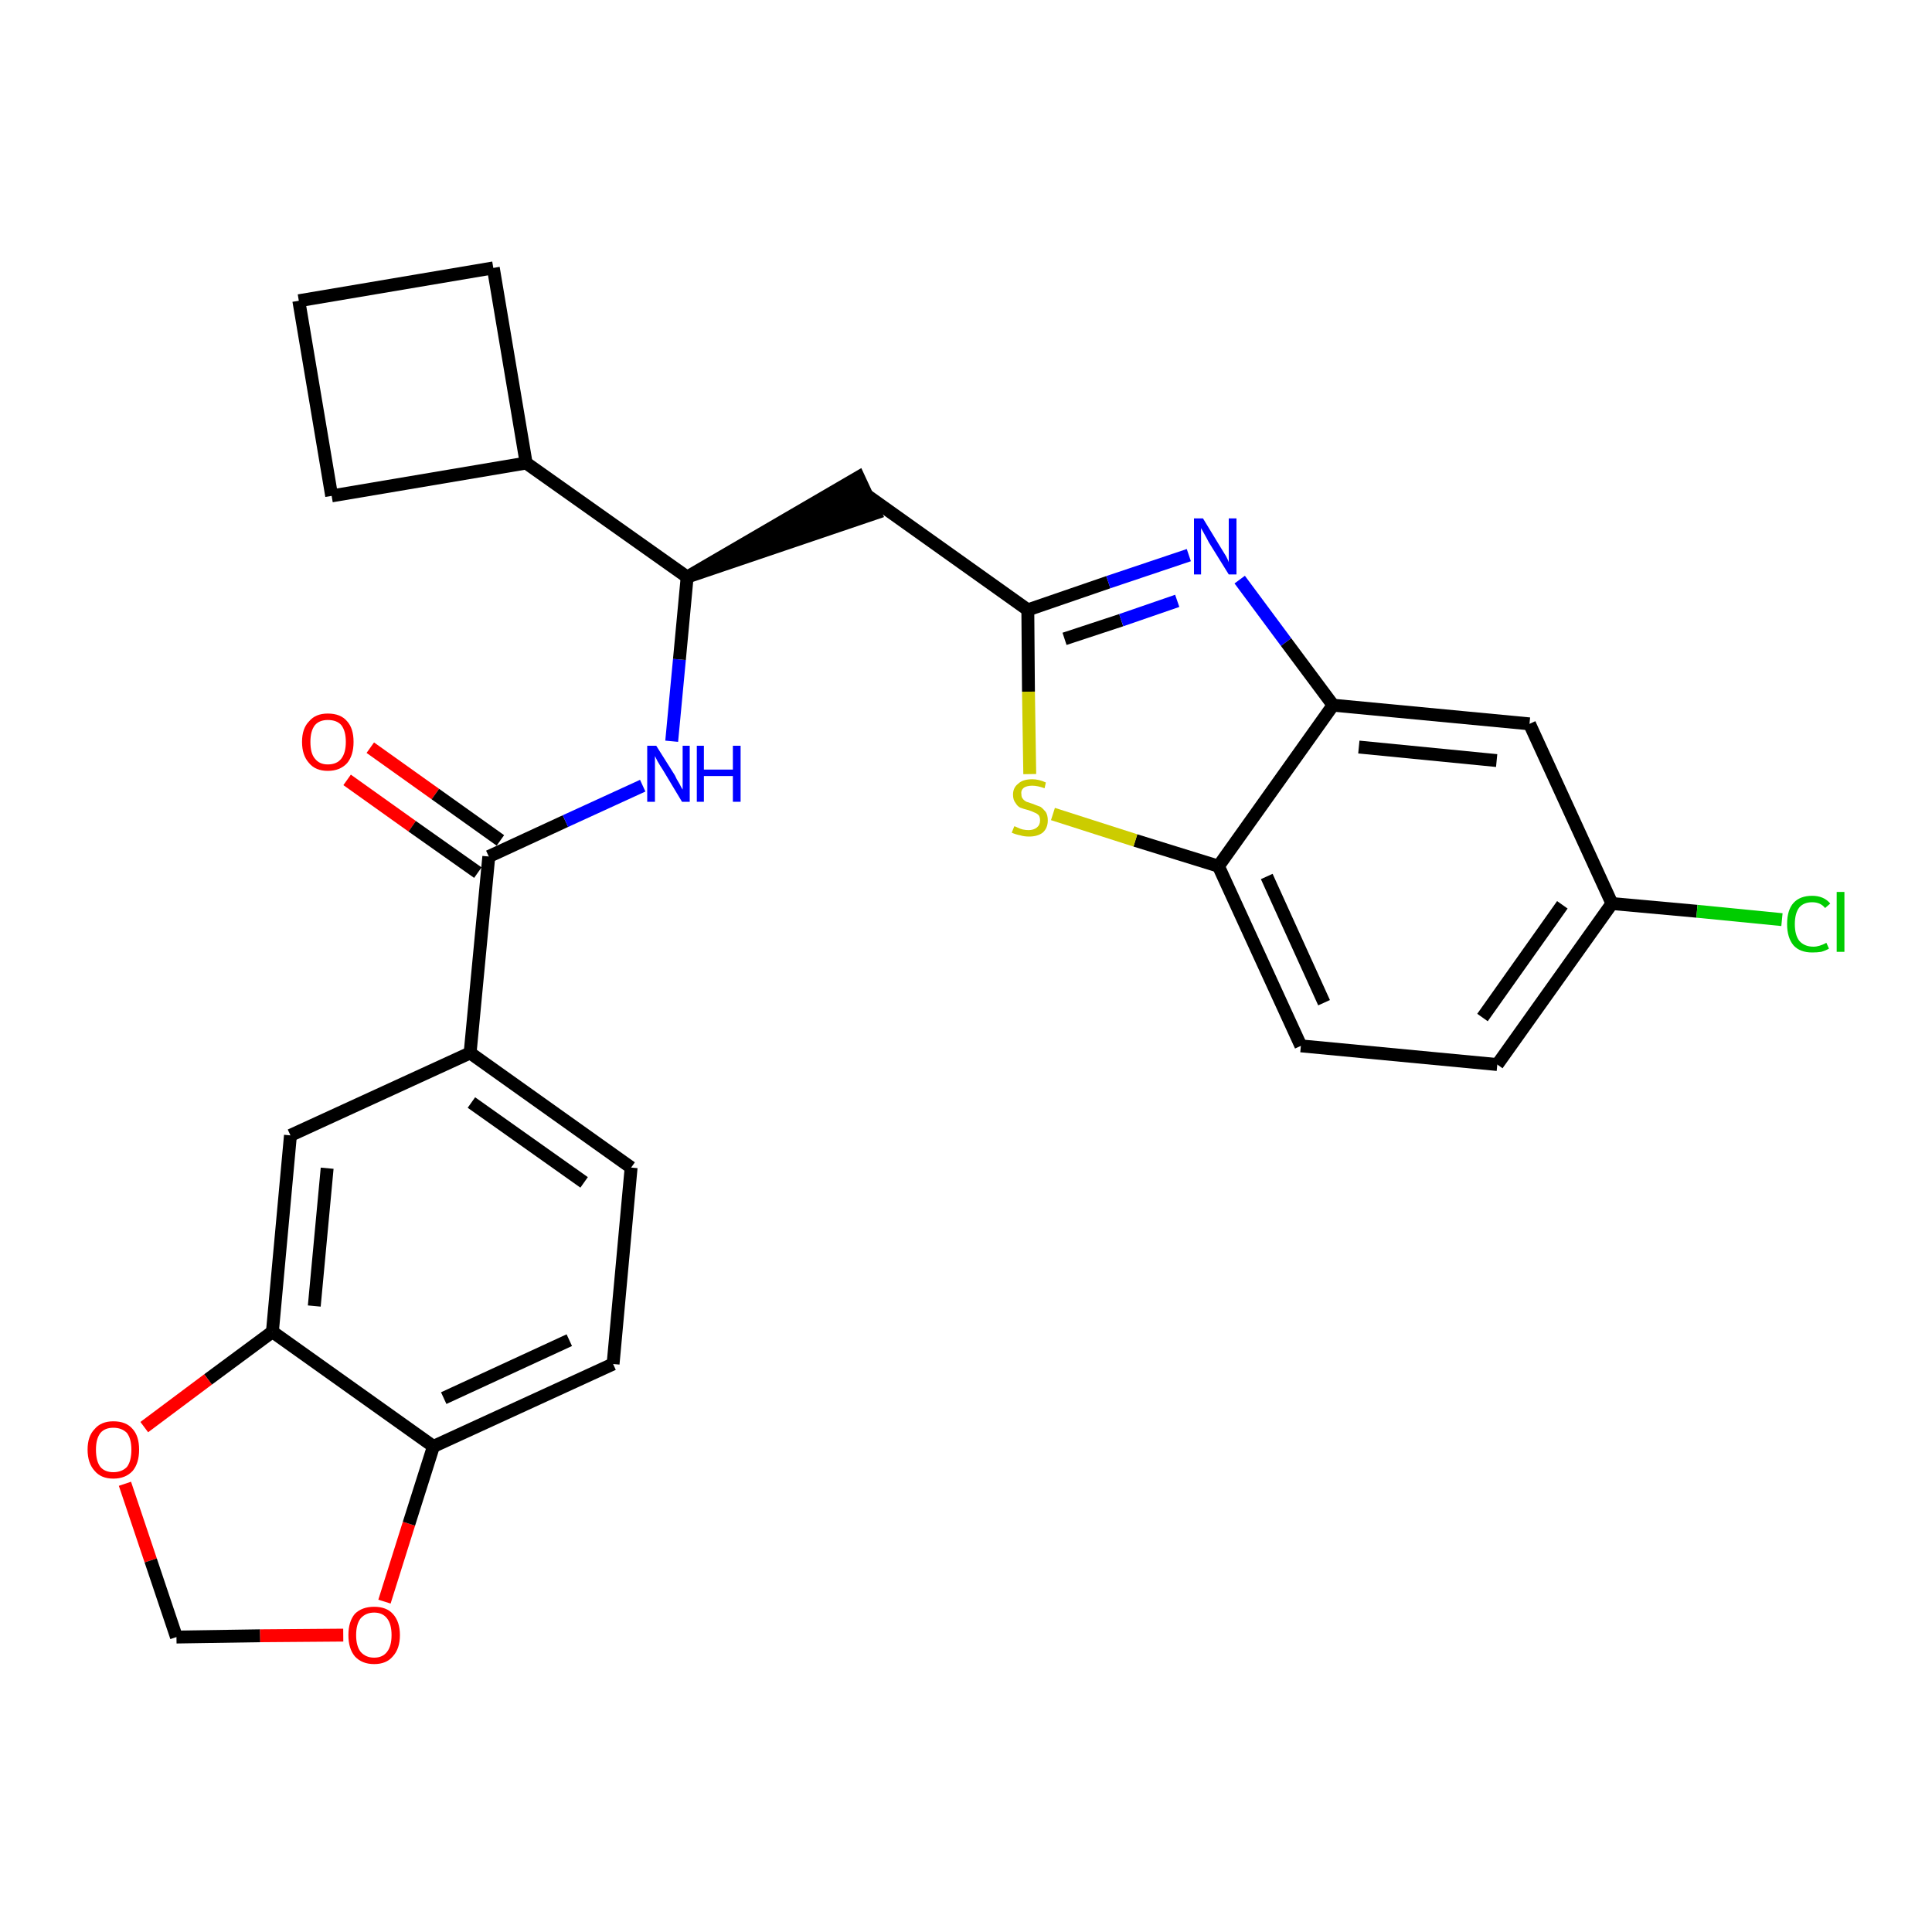 <?xml version='1.0' encoding='iso-8859-1'?>
<svg version='1.1' baseProfile='full'
              xmlns='http://www.w3.org/2000/svg'
                      xmlns:rdkit='http://www.rdkit.org/xml'
                      xmlns:xlink='http://www.w3.org/1999/xlink'
                  xml:space='preserve'
width='300px' height='300px' viewBox='0 0 300 300'>
<!-- END OF HEADER -->
<path class='bond-0 atom-0 atom-1' d='M 53.9,121.1 L 64.0,128.3' style='fill:none;fill-rule:evenodd;stroke:#FF0000;stroke-width:2.0px;stroke-linecap:butt;stroke-linejoin:miter;stroke-opacity:1' />
<path class='bond-0 atom-0 atom-1' d='M 64.0,128.3 L 74.2,135.5' style='fill:none;fill-rule:evenodd;stroke:#000000;stroke-width:2.0px;stroke-linecap:butt;stroke-linejoin:miter;stroke-opacity:1' />
<path class='bond-0 atom-0 atom-1' d='M 57.5,116.1 L 67.6,123.3' style='fill:none;fill-rule:evenodd;stroke:#FF0000;stroke-width:2.0px;stroke-linecap:butt;stroke-linejoin:miter;stroke-opacity:1' />
<path class='bond-0 atom-0 atom-1' d='M 67.6,123.3 L 77.7,130.5' style='fill:none;fill-rule:evenodd;stroke:#000000;stroke-width:2.0px;stroke-linecap:butt;stroke-linejoin:miter;stroke-opacity:1' />
<path class='bond-1 atom-1 atom-2' d='M 75.9,133.0 L 87.8,127.5' style='fill:none;fill-rule:evenodd;stroke:#000000;stroke-width:2.0px;stroke-linecap:butt;stroke-linejoin:miter;stroke-opacity:1' />
<path class='bond-1 atom-1 atom-2' d='M 87.8,127.5 L 99.8,122.0' style='fill:none;fill-rule:evenodd;stroke:#0000FF;stroke-width:2.0px;stroke-linecap:butt;stroke-linejoin:miter;stroke-opacity:1' />
<path class='bond-18 atom-1 atom-19' d='M 75.9,133.0 L 73.0,163.5' style='fill:none;fill-rule:evenodd;stroke:#000000;stroke-width:2.0px;stroke-linecap:butt;stroke-linejoin:miter;stroke-opacity:1' />
<path class='bond-2 atom-2 atom-3' d='M 104.3,115.1 L 105.5,102.4' style='fill:none;fill-rule:evenodd;stroke:#0000FF;stroke-width:2.0px;stroke-linecap:butt;stroke-linejoin:miter;stroke-opacity:1' />
<path class='bond-2 atom-2 atom-3' d='M 105.5,102.4 L 106.7,89.6' style='fill:none;fill-rule:evenodd;stroke:#000000;stroke-width:2.0px;stroke-linecap:butt;stroke-linejoin:miter;stroke-opacity:1' />
<path class='bond-3 atom-3 atom-4' d='M 106.7,89.6 L 135.9,79.7 L 133.3,74.1 Z' style='fill:#000000;fill-rule:evenodd;fill-opacity:1;stroke:#000000;stroke-width:2.0px;stroke-linecap:butt;stroke-linejoin:miter;stroke-opacity:1;' />
<path class='bond-14 atom-3 atom-15' d='M 106.7,89.6 L 81.7,71.9' style='fill:none;fill-rule:evenodd;stroke:#000000;stroke-width:2.0px;stroke-linecap:butt;stroke-linejoin:miter;stroke-opacity:1' />
<path class='bond-4 atom-4 atom-5' d='M 134.6,76.9 L 159.6,94.7' style='fill:none;fill-rule:evenodd;stroke:#000000;stroke-width:2.0px;stroke-linecap:butt;stroke-linejoin:miter;stroke-opacity:1' />
<path class='bond-5 atom-5 atom-6' d='M 159.6,94.7 L 172.1,90.4' style='fill:none;fill-rule:evenodd;stroke:#000000;stroke-width:2.0px;stroke-linecap:butt;stroke-linejoin:miter;stroke-opacity:1' />
<path class='bond-5 atom-5 atom-6' d='M 172.1,90.4 L 184.6,86.2' style='fill:none;fill-rule:evenodd;stroke:#0000FF;stroke-width:2.0px;stroke-linecap:butt;stroke-linejoin:miter;stroke-opacity:1' />
<path class='bond-5 atom-5 atom-6' d='M 165.3,99.2 L 174.1,96.3' style='fill:none;fill-rule:evenodd;stroke:#000000;stroke-width:2.0px;stroke-linecap:butt;stroke-linejoin:miter;stroke-opacity:1' />
<path class='bond-5 atom-5 atom-6' d='M 174.1,96.3 L 182.8,93.3' style='fill:none;fill-rule:evenodd;stroke:#0000FF;stroke-width:2.0px;stroke-linecap:butt;stroke-linejoin:miter;stroke-opacity:1' />
<path class='bond-27 atom-14 atom-5' d='M 159.9,120.2 L 159.7,107.4' style='fill:none;fill-rule:evenodd;stroke:#CCCC00;stroke-width:2.0px;stroke-linecap:butt;stroke-linejoin:miter;stroke-opacity:1' />
<path class='bond-27 atom-14 atom-5' d='M 159.7,107.4 L 159.6,94.7' style='fill:none;fill-rule:evenodd;stroke:#000000;stroke-width:2.0px;stroke-linecap:butt;stroke-linejoin:miter;stroke-opacity:1' />
<path class='bond-6 atom-6 atom-7' d='M 192.5,90.0 L 199.7,99.7' style='fill:none;fill-rule:evenodd;stroke:#0000FF;stroke-width:2.0px;stroke-linecap:butt;stroke-linejoin:miter;stroke-opacity:1' />
<path class='bond-6 atom-6 atom-7' d='M 199.7,99.7 L 207.0,109.5' style='fill:none;fill-rule:evenodd;stroke:#000000;stroke-width:2.0px;stroke-linecap:butt;stroke-linejoin:miter;stroke-opacity:1' />
<path class='bond-7 atom-7 atom-8' d='M 207.0,109.5 L 237.5,112.4' style='fill:none;fill-rule:evenodd;stroke:#000000;stroke-width:2.0px;stroke-linecap:butt;stroke-linejoin:miter;stroke-opacity:1' />
<path class='bond-7 atom-7 atom-8' d='M 211.0,116.0 L 232.4,118.1' style='fill:none;fill-rule:evenodd;stroke:#000000;stroke-width:2.0px;stroke-linecap:butt;stroke-linejoin:miter;stroke-opacity:1' />
<path class='bond-30 atom-13 atom-7' d='M 189.2,134.5 L 207.0,109.5' style='fill:none;fill-rule:evenodd;stroke:#000000;stroke-width:2.0px;stroke-linecap:butt;stroke-linejoin:miter;stroke-opacity:1' />
<path class='bond-8 atom-8 atom-9' d='M 237.5,112.4 L 250.3,140.3' style='fill:none;fill-rule:evenodd;stroke:#000000;stroke-width:2.0px;stroke-linecap:butt;stroke-linejoin:miter;stroke-opacity:1' />
<path class='bond-9 atom-9 atom-10' d='M 250.3,140.3 L 263.5,141.5' style='fill:none;fill-rule:evenodd;stroke:#000000;stroke-width:2.0px;stroke-linecap:butt;stroke-linejoin:miter;stroke-opacity:1' />
<path class='bond-9 atom-9 atom-10' d='M 263.5,141.5 L 276.7,142.8' style='fill:none;fill-rule:evenodd;stroke:#00CC00;stroke-width:2.0px;stroke-linecap:butt;stroke-linejoin:miter;stroke-opacity:1' />
<path class='bond-10 atom-9 atom-11' d='M 250.3,140.3 L 232.5,165.3' style='fill:none;fill-rule:evenodd;stroke:#000000;stroke-width:2.0px;stroke-linecap:butt;stroke-linejoin:miter;stroke-opacity:1' />
<path class='bond-10 atom-9 atom-11' d='M 242.6,140.5 L 230.2,158.0' style='fill:none;fill-rule:evenodd;stroke:#000000;stroke-width:2.0px;stroke-linecap:butt;stroke-linejoin:miter;stroke-opacity:1' />
<path class='bond-11 atom-11 atom-12' d='M 232.5,165.3 L 202.0,162.4' style='fill:none;fill-rule:evenodd;stroke:#000000;stroke-width:2.0px;stroke-linecap:butt;stroke-linejoin:miter;stroke-opacity:1' />
<path class='bond-12 atom-12 atom-13' d='M 202.0,162.4 L 189.2,134.5' style='fill:none;fill-rule:evenodd;stroke:#000000;stroke-width:2.0px;stroke-linecap:butt;stroke-linejoin:miter;stroke-opacity:1' />
<path class='bond-12 atom-12 atom-13' d='M 205.6,155.7 L 196.7,136.1' style='fill:none;fill-rule:evenodd;stroke:#000000;stroke-width:2.0px;stroke-linecap:butt;stroke-linejoin:miter;stroke-opacity:1' />
<path class='bond-13 atom-13 atom-14' d='M 189.2,134.5 L 176.3,130.5' style='fill:none;fill-rule:evenodd;stroke:#000000;stroke-width:2.0px;stroke-linecap:butt;stroke-linejoin:miter;stroke-opacity:1' />
<path class='bond-13 atom-13 atom-14' d='M 176.3,130.5 L 163.5,126.4' style='fill:none;fill-rule:evenodd;stroke:#CCCC00;stroke-width:2.0px;stroke-linecap:butt;stroke-linejoin:miter;stroke-opacity:1' />
<path class='bond-15 atom-15 atom-16' d='M 81.7,71.9 L 76.6,41.6' style='fill:none;fill-rule:evenodd;stroke:#000000;stroke-width:2.0px;stroke-linecap:butt;stroke-linejoin:miter;stroke-opacity:1' />
<path class='bond-28 atom-18 atom-15' d='M 51.5,77.0 L 81.7,71.9' style='fill:none;fill-rule:evenodd;stroke:#000000;stroke-width:2.0px;stroke-linecap:butt;stroke-linejoin:miter;stroke-opacity:1' />
<path class='bond-16 atom-16 atom-17' d='M 76.6,41.6 L 46.4,46.7' style='fill:none;fill-rule:evenodd;stroke:#000000;stroke-width:2.0px;stroke-linecap:butt;stroke-linejoin:miter;stroke-opacity:1' />
<path class='bond-17 atom-17 atom-18' d='M 46.4,46.7 L 51.5,77.0' style='fill:none;fill-rule:evenodd;stroke:#000000;stroke-width:2.0px;stroke-linecap:butt;stroke-linejoin:miter;stroke-opacity:1' />
<path class='bond-19 atom-19 atom-20' d='M 73.0,163.5 L 98.0,181.3' style='fill:none;fill-rule:evenodd;stroke:#000000;stroke-width:2.0px;stroke-linecap:butt;stroke-linejoin:miter;stroke-opacity:1' />
<path class='bond-19 atom-19 atom-20' d='M 73.2,171.2 L 90.7,183.6' style='fill:none;fill-rule:evenodd;stroke:#000000;stroke-width:2.0px;stroke-linecap:butt;stroke-linejoin:miter;stroke-opacity:1' />
<path class='bond-29 atom-24 atom-19' d='M 45.1,176.3 L 73.0,163.5' style='fill:none;fill-rule:evenodd;stroke:#000000;stroke-width:2.0px;stroke-linecap:butt;stroke-linejoin:miter;stroke-opacity:1' />
<path class='bond-20 atom-20 atom-21' d='M 98.0,181.3 L 95.2,211.8' style='fill:none;fill-rule:evenodd;stroke:#000000;stroke-width:2.0px;stroke-linecap:butt;stroke-linejoin:miter;stroke-opacity:1' />
<path class='bond-21 atom-21 atom-22' d='M 95.2,211.8 L 67.3,224.6' style='fill:none;fill-rule:evenodd;stroke:#000000;stroke-width:2.0px;stroke-linecap:butt;stroke-linejoin:miter;stroke-opacity:1' />
<path class='bond-21 atom-21 atom-22' d='M 88.4,208.1 L 68.9,217.1' style='fill:none;fill-rule:evenodd;stroke:#000000;stroke-width:2.0px;stroke-linecap:butt;stroke-linejoin:miter;stroke-opacity:1' />
<path class='bond-22 atom-22 atom-23' d='M 67.3,224.6 L 42.3,206.8' style='fill:none;fill-rule:evenodd;stroke:#000000;stroke-width:2.0px;stroke-linecap:butt;stroke-linejoin:miter;stroke-opacity:1' />
<path class='bond-31 atom-27 atom-22' d='M 59.7,248.7 L 63.5,236.6' style='fill:none;fill-rule:evenodd;stroke:#FF0000;stroke-width:2.0px;stroke-linecap:butt;stroke-linejoin:miter;stroke-opacity:1' />
<path class='bond-31 atom-27 atom-22' d='M 63.5,236.6 L 67.3,224.6' style='fill:none;fill-rule:evenodd;stroke:#000000;stroke-width:2.0px;stroke-linecap:butt;stroke-linejoin:miter;stroke-opacity:1' />
<path class='bond-23 atom-23 atom-24' d='M 42.3,206.8 L 45.1,176.3' style='fill:none;fill-rule:evenodd;stroke:#000000;stroke-width:2.0px;stroke-linecap:butt;stroke-linejoin:miter;stroke-opacity:1' />
<path class='bond-23 atom-23 atom-24' d='M 48.8,202.8 L 50.8,181.4' style='fill:none;fill-rule:evenodd;stroke:#000000;stroke-width:2.0px;stroke-linecap:butt;stroke-linejoin:miter;stroke-opacity:1' />
<path class='bond-24 atom-23 atom-25' d='M 42.3,206.8 L 32.3,214.2' style='fill:none;fill-rule:evenodd;stroke:#000000;stroke-width:2.0px;stroke-linecap:butt;stroke-linejoin:miter;stroke-opacity:1' />
<path class='bond-24 atom-23 atom-25' d='M 32.3,214.2 L 22.4,221.6' style='fill:none;fill-rule:evenodd;stroke:#FF0000;stroke-width:2.0px;stroke-linecap:butt;stroke-linejoin:miter;stroke-opacity:1' />
<path class='bond-25 atom-25 atom-26' d='M 19.4,230.4 L 23.4,242.3' style='fill:none;fill-rule:evenodd;stroke:#FF0000;stroke-width:2.0px;stroke-linecap:butt;stroke-linejoin:miter;stroke-opacity:1' />
<path class='bond-25 atom-25 atom-26' d='M 23.4,242.3 L 27.4,254.2' style='fill:none;fill-rule:evenodd;stroke:#000000;stroke-width:2.0px;stroke-linecap:butt;stroke-linejoin:miter;stroke-opacity:1' />
<path class='bond-26 atom-26 atom-27' d='M 27.4,254.2 L 40.4,254.0' style='fill:none;fill-rule:evenodd;stroke:#000000;stroke-width:2.0px;stroke-linecap:butt;stroke-linejoin:miter;stroke-opacity:1' />
<path class='bond-26 atom-26 atom-27' d='M 40.4,254.0 L 53.3,253.9' style='fill:none;fill-rule:evenodd;stroke:#FF0000;stroke-width:2.0px;stroke-linecap:butt;stroke-linejoin:miter;stroke-opacity:1' />
<path  class='atom-0' d='M 46.9 115.2
Q 46.9 113.1, 48.0 112.0
Q 49.0 110.8, 50.9 110.8
Q 52.9 110.8, 53.9 112.0
Q 54.9 113.1, 54.9 115.2
Q 54.9 117.3, 53.9 118.5
Q 52.8 119.7, 50.9 119.7
Q 49.0 119.7, 48.0 118.5
Q 46.9 117.3, 46.9 115.2
M 50.9 118.7
Q 52.3 118.7, 53.0 117.8
Q 53.7 116.9, 53.7 115.2
Q 53.7 113.5, 53.0 112.6
Q 52.3 111.8, 50.9 111.8
Q 49.6 111.8, 48.9 112.6
Q 48.2 113.5, 48.2 115.2
Q 48.2 117.0, 48.9 117.8
Q 49.6 118.7, 50.9 118.7
' fill='#FF0000'/>
<path  class='atom-2' d='M 101.9 115.8
L 104.8 120.4
Q 105.0 120.9, 105.5 121.7
Q 105.9 122.5, 106.0 122.6
L 106.0 115.8
L 107.1 115.8
L 107.1 124.5
L 105.9 124.5
L 102.9 119.5
Q 102.5 118.9, 102.1 118.2
Q 101.8 117.6, 101.7 117.4
L 101.7 124.5
L 100.5 124.5
L 100.5 115.8
L 101.9 115.8
' fill='#0000FF'/>
<path  class='atom-2' d='M 108.2 115.8
L 109.3 115.8
L 109.3 119.5
L 113.8 119.5
L 113.8 115.8
L 115.0 115.8
L 115.0 124.5
L 113.8 124.5
L 113.8 120.5
L 109.3 120.5
L 109.3 124.5
L 108.2 124.5
L 108.2 115.8
' fill='#0000FF'/>
<path  class='atom-6' d='M 186.8 80.5
L 189.6 85.1
Q 189.9 85.6, 190.4 86.4
Q 190.8 87.2, 190.8 87.3
L 190.8 80.5
L 192.0 80.5
L 192.0 89.2
L 190.8 89.2
L 187.7 84.2
Q 187.4 83.6, 187.0 82.9
Q 186.6 82.2, 186.5 82.0
L 186.5 89.2
L 185.4 89.2
L 185.4 80.5
L 186.8 80.5
' fill='#0000FF'/>
<path  class='atom-10' d='M 277.5 143.5
Q 277.5 141.3, 278.5 140.2
Q 279.5 139.1, 281.4 139.1
Q 283.2 139.1, 284.2 140.3
L 283.4 141.0
Q 282.7 140.1, 281.4 140.1
Q 280.1 140.1, 279.4 140.9
Q 278.7 141.8, 278.7 143.5
Q 278.7 145.2, 279.4 146.1
Q 280.2 147.0, 281.6 147.0
Q 282.5 147.0, 283.6 146.4
L 284.0 147.3
Q 283.5 147.6, 282.8 147.8
Q 282.2 147.9, 281.4 147.9
Q 279.5 147.9, 278.5 146.8
Q 277.5 145.6, 277.5 143.5
' fill='#00CC00'/>
<path  class='atom-10' d='M 285.2 138.5
L 286.4 138.5
L 286.4 147.8
L 285.2 147.8
L 285.2 138.5
' fill='#00CC00'/>
<path  class='atom-14' d='M 157.5 128.3
Q 157.6 128.3, 158.0 128.5
Q 158.4 128.7, 158.8 128.8
Q 159.3 128.9, 159.7 128.9
Q 160.5 128.9, 161.0 128.5
Q 161.5 128.1, 161.5 127.4
Q 161.5 126.9, 161.3 126.6
Q 161.0 126.3, 160.7 126.2
Q 160.3 126.0, 159.7 125.8
Q 158.9 125.6, 158.4 125.4
Q 158.0 125.2, 157.7 124.7
Q 157.3 124.2, 157.3 123.4
Q 157.3 122.3, 158.1 121.7
Q 158.8 121.0, 160.3 121.0
Q 161.3 121.0, 162.4 121.5
L 162.2 122.4
Q 161.1 122.0, 160.3 122.0
Q 159.5 122.0, 159.0 122.3
Q 158.5 122.7, 158.6 123.3
Q 158.6 123.8, 158.8 124.0
Q 159.0 124.3, 159.4 124.5
Q 159.7 124.6, 160.3 124.8
Q 161.1 125.1, 161.6 125.3
Q 162.0 125.6, 162.4 126.1
Q 162.7 126.6, 162.7 127.4
Q 162.7 128.6, 161.9 129.3
Q 161.1 129.9, 159.8 129.9
Q 159.0 129.9, 158.4 129.7
Q 157.8 129.6, 157.1 129.3
L 157.5 128.3
' fill='#CCCC00'/>
<path  class='atom-25' d='M 13.6 225.1
Q 13.6 223.0, 14.7 221.9
Q 15.7 220.7, 17.6 220.7
Q 19.6 220.7, 20.6 221.9
Q 21.6 223.0, 21.6 225.1
Q 21.6 227.2, 20.6 228.4
Q 19.5 229.6, 17.6 229.6
Q 15.7 229.6, 14.7 228.4
Q 13.6 227.2, 13.6 225.1
M 17.6 228.6
Q 18.9 228.6, 19.7 227.8
Q 20.4 226.9, 20.4 225.1
Q 20.4 223.4, 19.7 222.5
Q 18.9 221.7, 17.6 221.7
Q 16.3 221.7, 15.6 222.5
Q 14.9 223.4, 14.9 225.1
Q 14.9 226.9, 15.6 227.8
Q 16.3 228.6, 17.6 228.6
' fill='#FF0000'/>
<path  class='atom-27' d='M 54.1 253.9
Q 54.1 251.8, 55.1 250.6
Q 56.2 249.5, 58.1 249.5
Q 60.0 249.5, 61.0 250.6
Q 62.1 251.8, 62.1 253.9
Q 62.1 256.0, 61.0 257.2
Q 60.0 258.4, 58.1 258.4
Q 56.2 258.4, 55.1 257.2
Q 54.1 256.0, 54.1 253.9
M 58.1 257.4
Q 59.4 257.4, 60.1 256.5
Q 60.8 255.6, 60.8 253.9
Q 60.8 252.2, 60.1 251.3
Q 59.4 250.4, 58.1 250.4
Q 56.8 250.4, 56.0 251.3
Q 55.3 252.2, 55.3 253.9
Q 55.3 255.6, 56.0 256.5
Q 56.8 257.4, 58.1 257.4
' fill='#FF0000'/>
</svg>
